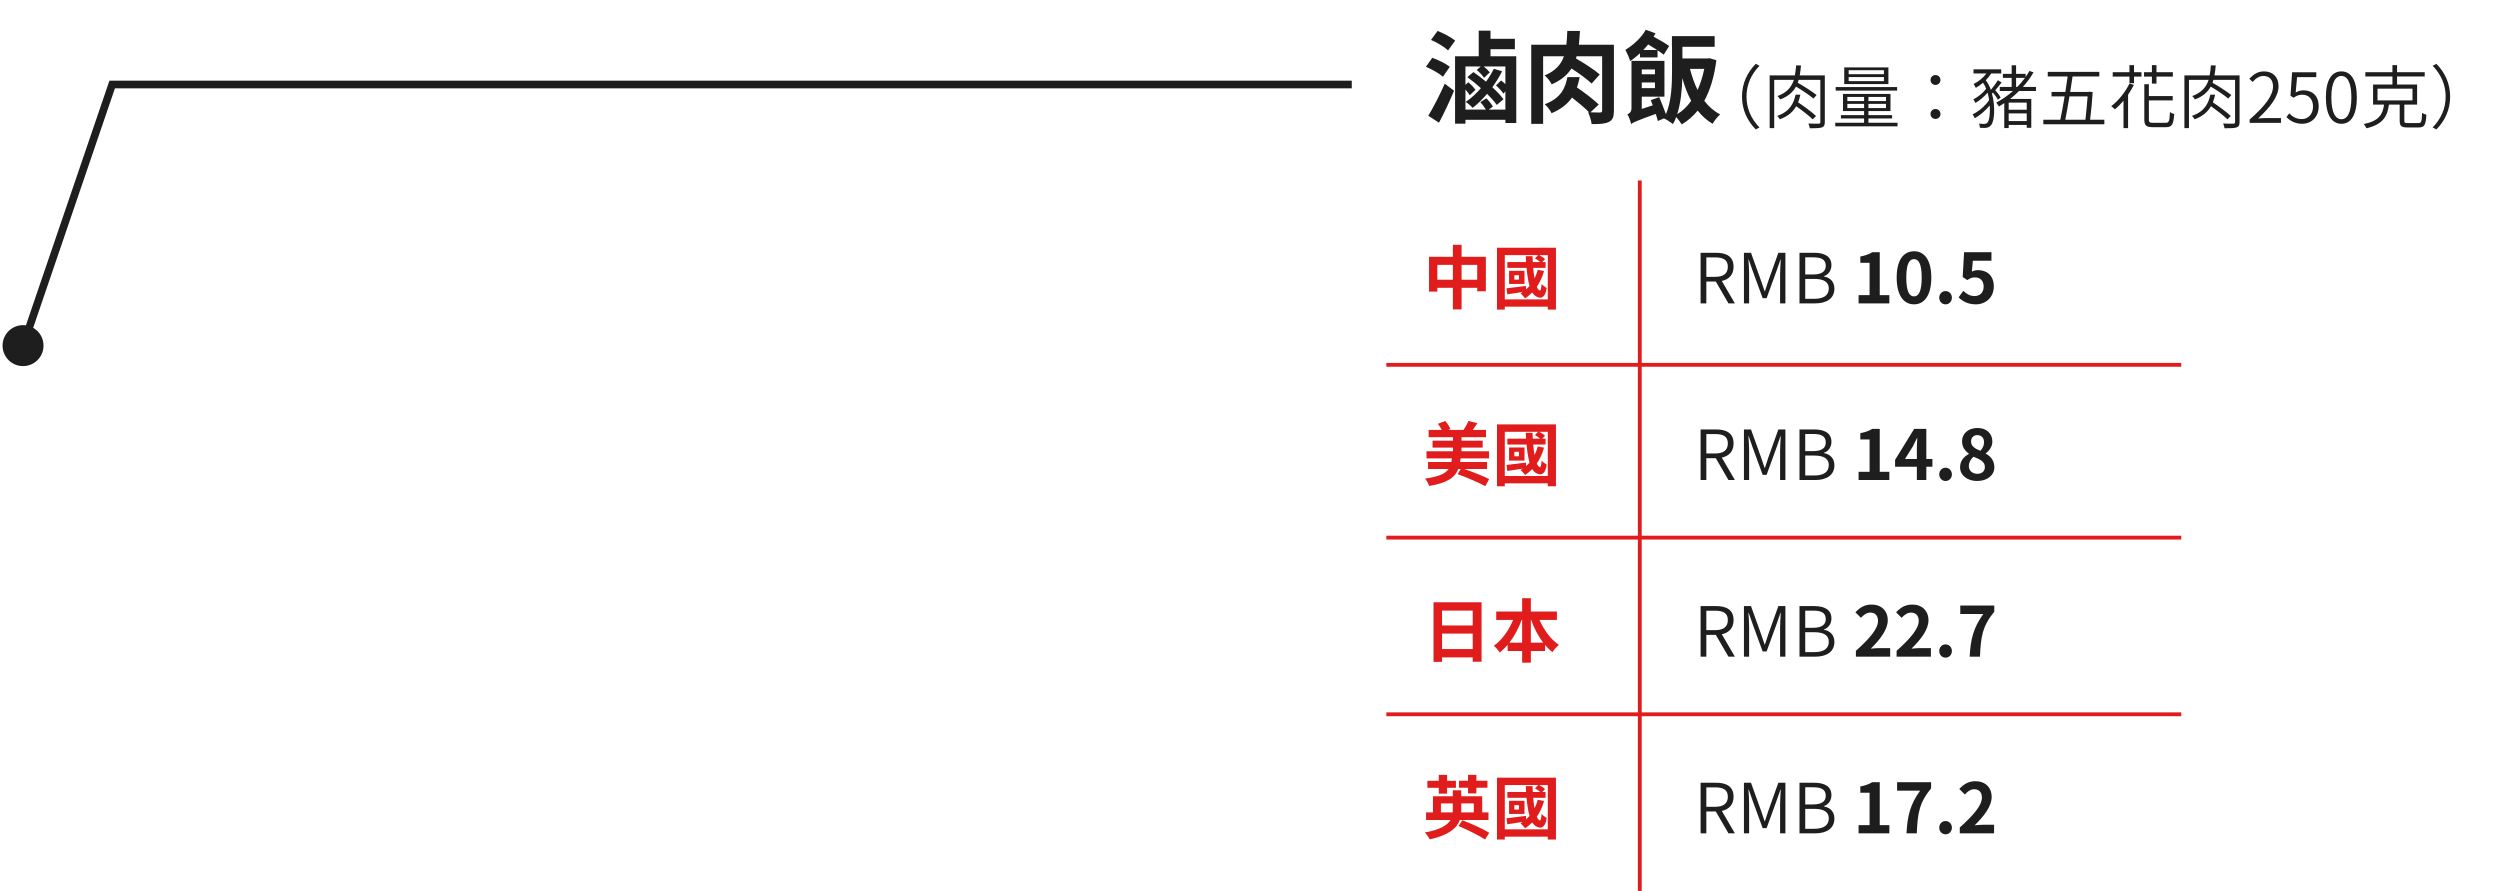 <svg width="651" height="232" viewBox="0 0 651 232" fill="none" xmlns="http://www.w3.org/2000/svg">
<path d="M0.667 90C0.667 92.945 3.054 95.333 6 95.333C8.946 95.333 11.333 92.945 11.333 90C11.333 87.055 8.946 84.667 6 84.667C3.054 84.667 0.667 87.055 0.667 90ZM29.213 22V21H28.497L28.266 21.677L29.213 22ZM6.946 90.323L30.159 22.323L28.266 21.677L5.054 89.677L6.946 90.323ZM29.213 23H352V21H29.213V23Z" fill="#1E1E1E"/>
<path d="M378.924 10.578C377.91 9.72 375.882 8.654 374.348 8.056L372.632 10.396C374.192 11.046 376.168 12.242 377.078 13.126L378.924 10.578ZM377.52 17.39C376.532 16.584 374.504 15.596 372.97 15.05L371.306 17.39C372.866 18.04 374.79 19.132 375.752 19.99L377.52 17.39ZM374.712 31.95C376.064 29.428 377.468 26.412 378.638 23.63L376.22 21.784C374.868 24.826 373.152 28.128 371.93 30.13L374.712 31.95ZM388.986 17.91C388.44 19.054 387.738 20.198 386.958 21.264C385.892 20.38 384.748 19.496 383.682 18.768L382.096 20.094C383.24 20.926 384.488 21.914 385.632 22.954C384.436 24.358 383.084 25.58 381.68 26.542C382.226 26.88 383.11 27.66 383.5 28.076C384.774 27.088 386.048 25.84 387.244 24.436C388.284 25.476 389.168 26.464 389.766 27.322L391.508 25.84C390.832 24.904 389.792 23.812 388.596 22.72C389.558 21.394 390.442 19.99 391.144 18.56L388.986 17.91ZM387.66 28.544L388.752 27.764C388.414 27.14 387.712 26.23 387.036 25.606L385.476 26.62C386.022 27.166 386.568 27.946 386.932 28.544H381.602V23.318C382.07 23.838 382.486 24.384 382.72 24.8L384.202 23.396C383.812 22.798 383.058 21.992 382.33 21.42L381.602 22.096V17.312H385.58L384.54 18.222C385.242 18.768 386.074 19.678 386.438 20.276L387.946 18.846C387.608 18.404 387.01 17.806 386.36 17.312H392.002V21.914C391.664 21.576 391.274 21.238 390.884 20.952L389.558 22.252C390.286 22.876 391.092 23.76 391.482 24.384L392.002 23.812V28.544H387.66ZM388.128 14.66V12.814H394.472V10.11H388.128V7.978H385.06V14.66H378.898V32.21H381.602V31.196H392.002V32.028H394.836V14.66H388.128ZM420.264 11.644H411.138C411.268 10.5 411.346 9.33 411.424 8.056H408.122C408.07 9.356 408.018 10.526 407.888 11.644H398.736V32.262H401.83V14.66H407.238C406.51 16.792 405.054 18.456 402.22 19.652C402.896 20.172 403.728 21.238 404.066 21.966C406.51 20.9 408.122 19.522 409.214 17.832C411.164 19.08 413.322 20.666 414.466 21.758L416.572 19.392C415.22 18.196 412.49 16.428 410.384 15.232C410.436 15.05 410.488 14.868 410.54 14.66H417.196V28.726C417.196 29.168 417.066 29.272 416.65 29.298C416.286 29.298 415.246 29.298 414.154 29.246L416.312 27.218C415.064 25.97 412.542 24.072 410.644 22.772C410.956 21.888 411.164 20.978 411.346 20.094H408.148C407.628 22.694 406.666 25.502 402.246 27.14C402.896 27.686 403.702 28.752 404.04 29.48C406.614 28.388 408.252 26.984 409.344 25.398C410.956 26.672 412.776 28.154 413.79 29.246L413.53 29.22C413.946 30.078 414.362 31.43 414.466 32.314C416.52 32.314 418.002 32.262 418.964 31.742C419.978 31.248 420.264 30.364 420.264 28.804V11.644ZM427.908 13.022C428.35 12.554 428.792 12.06 429.182 11.566C429.936 12.008 430.768 12.528 431.522 13.022H427.908ZM427.05 14.946H431.626V13.1C432.276 13.516 432.822 13.932 433.238 14.244L434.642 11.982C433.732 11.306 432.042 10.318 430.586 9.538C430.768 9.252 430.95 8.966 431.106 8.68L428.558 7.744C427.414 9.824 425.308 11.748 423.254 12.97C423.644 13.672 424.32 15.232 424.502 15.908C425.386 15.336 426.218 14.634 427.05 13.88V14.946ZM436.748 29.74C437.684 26.802 437.996 23.318 438.074 20.354C438.698 22.512 439.426 24.488 440.388 26.256C439.374 27.712 438.126 28.908 436.748 29.74ZM443.794 17.936C443.378 19.938 442.78 21.81 442.052 23.422C441.22 21.758 440.57 19.886 440.076 17.936H443.794ZM430.95 18.092V19.34H427.518V18.092H430.95ZM427.518 22.954V21.472H430.95V22.954H427.518ZM445.12 15.154L444.626 15.232H438.1V12.19H446.498V9.408H435.37V12.19H435.396V18.508C435.396 21.862 435.266 26.36 433.81 29.74C433.342 28.44 432.64 26.672 432.068 25.294L429.858 26.074C430.014 26.49 430.196 26.932 430.378 27.426L427.518 28.362V25.164H433.42V15.856H424.84V28.18C424.84 29.168 424.268 29.558 423.774 29.766C424.164 30.364 424.606 31.612 424.736 32.288C425.308 31.872 426.166 31.456 431.158 29.662C431.392 30.338 431.574 30.988 431.704 31.508L433.29 30.832C433.94 31.118 435.11 31.872 435.63 32.314C435.968 31.768 436.254 31.144 436.488 30.468C437.034 31.066 437.58 31.846 437.918 32.392C439.504 31.456 440.882 30.26 442.078 28.804C443.17 30.182 444.444 31.326 445.952 32.236C446.394 31.456 447.304 30.338 447.928 29.792C446.316 28.96 444.938 27.738 443.794 26.256C445.328 23.474 446.394 19.964 446.94 15.674L445.12 15.154Z" fill="#1E1E1E"/>
<path d="M457.2 33.71L458.172 33.188C456.048 31.01 454.788 28.328 454.788 25.16C454.788 21.992 456.048 19.31 458.172 17.132L457.2 16.61C455.004 18.86 453.618 21.704 453.618 25.16C453.618 28.616 455.004 31.46 457.2 33.71ZM472.896 30.2C471.87 29.228 469.836 27.734 468.234 26.654C468.486 26.006 468.666 25.34 468.81 24.656H467.568C467.118 26.834 466.074 29.084 462.762 30.182C463.032 30.38 463.338 30.812 463.464 31.064C465.642 30.272 466.92 29.084 467.73 27.662C469.296 28.76 471.096 30.164 472.032 31.082L472.896 30.2ZM475.182 19.634H468.648C468.81 18.824 468.9 17.942 468.972 17.024H467.712C467.64 17.96 467.55 18.824 467.388 19.634H460.818V33.368H462.006V20.804H467.118C466.488 22.676 465.336 24.116 462.852 25.016C463.104 25.214 463.428 25.628 463.554 25.898C465.624 25.124 466.884 23.99 467.676 22.55C469.332 23.522 471.24 24.818 472.23 25.664L473.04 24.746C471.924 23.864 469.836 22.514 468.126 21.542C468.234 21.308 468.306 21.074 468.36 20.804H474.012V31.748C474.012 32.09 473.922 32.18 473.598 32.198C473.256 32.216 472.122 32.216 470.898 32.162C471.06 32.522 471.222 33.044 471.276 33.404C472.788 33.404 473.868 33.386 474.444 33.17C475.002 32.972 475.182 32.576 475.182 31.766V19.634ZM490.572 19.328H481.392V18.284H490.572V19.328ZM490.572 21.128H481.392V20.066H490.572V21.128ZM491.742 17.546H480.24V21.884H491.742V17.546ZM494.01 22.676H478.008V23.594H494.01V22.676ZM481.05 28.148V27.05H485.406V28.148H481.05ZM481.05 25.25H485.406V26.312H481.05V25.25ZM491.112 26.312H486.54V25.25H491.112V26.312ZM491.112 28.148H486.54V27.05H491.112V28.148ZM486.54 31.964V30.848H492.696V29.984H486.54V28.922H492.282V24.458H479.916V28.922H485.406V29.984H479.376V30.848H485.406V31.964H477.9V32.9H494.118V31.964H486.54ZM504 22.118C504.684 22.118 505.296 21.614 505.296 20.84C505.296 20.03 504.684 19.544 504 19.544C503.316 19.544 502.704 20.03 502.704 20.84C502.704 21.614 503.316 22.118 504 22.118ZM504 30.974C504.684 30.974 505.296 30.47 505.296 29.678C505.296 28.886 504.684 28.382 504 28.382C503.316 28.382 502.704 28.886 502.704 29.678C502.704 30.47 503.316 30.974 504 30.974ZM518.958 24.116C519.498 24.728 520.002 25.448 520.254 25.97L520.974 25.412C520.686 24.854 520.128 24.098 519.552 23.522C520.11 22.874 520.704 22.154 521.226 21.47L520.254 20.894C519.804 21.632 519.066 22.64 518.418 23.396C518.076 22.46 517.662 21.596 517.086 20.894C517.644 20.354 518.112 19.76 518.508 19.13H521.118V18.05H513.9V19.13H517.266C516.438 20.264 515.178 21.254 513.918 21.884C514.116 22.136 514.404 22.658 514.494 22.892C515.124 22.514 515.79 22.064 516.384 21.542C516.708 22.028 516.978 22.532 517.194 23.108C516.438 24.152 515.034 25.304 513.846 25.88C514.044 26.114 514.296 26.546 514.404 26.816C515.466 26.186 516.708 25.142 517.572 24.134C517.734 24.746 517.878 25.412 517.968 26.06C517.014 27.536 515.232 29.048 513.666 29.768C513.864 30.02 514.134 30.506 514.224 30.794C515.592 30.038 517.05 28.778 518.13 27.446C518.274 29.516 518.022 31.334 517.59 31.838C517.302 32.234 517.014 32.27 516.6 32.27C516.33 32.27 515.826 32.252 515.322 32.198C515.484 32.522 515.574 32.954 515.574 33.278C516.042 33.314 516.546 33.314 516.852 33.314C517.572 33.296 518.04 33.116 518.49 32.558C519.372 31.55 519.624 27.716 518.706 24.386L518.958 24.116ZM524.988 20.282H527.31C526.698 21.11 526.032 21.902 525.294 22.64H524.988V20.282ZM527.76 28.58H523.062V26.726H527.76V28.58ZM523.062 31.532V29.534H527.76V31.532H523.062ZM530.172 23.702V22.64H526.752C527.814 21.47 528.75 20.21 529.524 18.842L528.48 18.464C528.174 19.004 527.832 19.544 527.472 20.048V19.238H524.988V16.988H523.836V19.238H521.55V20.282H523.836V22.64H520.74V23.702H524.178C522.828 24.89 521.352 25.916 519.822 26.726C520.038 26.96 520.38 27.464 520.506 27.734C520.974 27.446 521.46 27.176 521.91 26.852V33.35H523.062V32.54H527.76V33.278H528.948V25.754H523.44C524.25 25.124 525.024 24.44 525.762 23.702H530.172ZM543.618 25.106C543.492 26.798 543.258 29.21 543.042 31.172H537.804C538.128 29.516 538.524 27.338 538.884 25.106H543.618ZM544.266 31.172C544.554 28.832 544.824 25.934 544.932 23.972L544.032 23.882L543.834 23.936H539.082C539.298 22.55 539.514 21.164 539.694 19.904H546.66V18.716H533.232V19.904H538.416C538.254 21.146 538.038 22.55 537.822 23.936H534.222V25.106H537.624C537.264 27.32 536.868 29.498 536.508 31.172H532.08V32.36H547.974V31.172H544.266ZM554.508 21.758C553.41 24.026 551.628 26.24 549.756 27.644C550.026 27.842 550.53 28.256 550.746 28.472C551.502 27.842 552.24 27.086 552.96 26.24V33.368H554.148V24.674C554.706 23.846 555.21 22.982 555.66 22.1L554.508 21.758ZM555.696 16.952H554.508V18.806H550.152V19.94H554.508V21.668H555.696V19.94H557.64V18.806H555.696V16.952ZM560.358 21.776H561.546V19.94H565.812V18.806H561.546V16.952H560.358V18.806H558.306V19.94H560.358V21.776ZM560.664 31.982C559.728 31.982 559.566 31.82 559.566 31.1V26.15H565.776V25.016H559.566V21.92H558.378V31.082C558.378 32.684 558.882 33.116 560.574 33.116H564.03C565.632 33.116 565.974 32.342 566.154 29.696C565.812 29.606 565.344 29.408 565.056 29.192C564.948 31.514 564.804 31.982 563.958 31.982H560.664ZM580.896 30.2C579.87 29.228 577.836 27.734 576.234 26.654C576.486 26.006 576.666 25.34 576.81 24.656H575.568C575.118 26.834 574.074 29.084 570.762 30.182C571.032 30.38 571.338 30.812 571.464 31.064C573.642 30.272 574.92 29.084 575.73 27.662C577.296 28.76 579.096 30.164 580.032 31.082L580.896 30.2ZM583.182 19.634H576.648C576.81 18.824 576.9 17.942 576.972 17.024H575.712C575.64 17.96 575.55 18.824 575.388 19.634H568.818V33.368H570.006V20.804H575.118C574.488 22.676 573.336 24.116 570.852 25.016C571.104 25.214 571.428 25.628 571.554 25.898C573.624 25.124 574.884 23.99 575.676 22.55C577.332 23.522 579.24 24.818 580.23 25.664L581.04 24.746C579.924 23.864 577.836 22.514 576.126 21.542C576.234 21.308 576.306 21.074 576.36 20.804H582.012V31.748C582.012 32.09 581.922 32.18 581.598 32.198C581.256 32.216 580.122 32.216 578.898 32.162C579.06 32.522 579.222 33.044 579.276 33.404C580.788 33.404 581.868 33.386 582.444 33.17C583.002 32.972 583.182 32.576 583.182 31.766V19.634ZM585.81 32H593.964V30.74H590.184C589.518 30.74 588.726 30.776 588.024 30.848C591.246 27.824 593.334 25.106 593.334 22.442C593.334 20.102 591.894 18.59 589.554 18.59C587.916 18.59 586.782 19.364 585.72 20.516L586.584 21.344C587.34 20.462 588.294 19.778 589.392 19.778C591.084 19.778 591.894 20.948 591.894 22.496C591.894 24.782 590.022 27.446 585.81 31.118V32ZM599.541 32.234C601.719 32.234 603.789 30.596 603.789 27.734C603.789 24.818 602.025 23.522 599.847 23.522C599.019 23.522 598.407 23.738 597.795 24.08L598.155 20.084H603.159V18.824H596.859L596.445 24.944L597.255 25.448C598.011 24.944 598.587 24.656 599.487 24.656C601.197 24.656 602.313 25.826 602.313 27.77C602.313 29.75 600.999 31.01 599.415 31.01C597.849 31.01 596.877 30.29 596.121 29.516L595.383 30.488C596.265 31.37 597.489 32.234 599.541 32.234ZM609.708 32.234C612.174 32.234 613.722 29.966 613.722 25.358C613.722 20.804 612.174 18.59 609.708 18.59C607.224 18.59 605.658 20.786 605.658 25.358C605.658 29.966 607.224 32.234 609.708 32.234ZM609.708 31.046C608.142 31.046 607.08 29.282 607.08 25.358C607.08 21.506 608.142 19.778 609.708 19.778C611.256 19.778 612.3 21.506 612.3 25.358C612.3 29.282 611.256 31.046 609.708 31.046ZM619.101 23.09H628.209V26.15H619.101V23.09ZM627.021 32.054C626.229 32.054 626.085 31.964 626.085 31.442V27.23H629.415V22.01H624.195V19.904H631.395V18.806H624.195V16.952H622.989V18.806H615.933V19.904H622.989V22.01H617.949V27.23H620.811C620.469 29.822 619.479 31.496 615.519 32.306C615.753 32.576 616.095 33.08 616.221 33.404C620.505 32.378 621.657 30.362 622.089 27.23H624.879V31.442C624.879 32.81 625.311 33.188 626.913 33.188H629.847C631.323 33.188 631.683 32.54 631.827 29.876C631.485 29.786 630.981 29.588 630.711 29.372C630.639 31.694 630.513 32.054 629.757 32.054H627.021ZM634.437 16.61L633.465 17.132C635.589 19.31 636.849 21.992 636.849 25.16C636.849 28.328 635.589 31.01 633.465 33.188L634.437 33.71C636.633 31.46 638.019 28.616 638.019 25.16C638.019 21.704 636.633 18.86 634.437 16.61Z" fill="#1E1E1E"/>
<path d="M380.598 72.844V68.974H384.666V72.844H380.598ZM374.28 72.844V68.974H378.33V72.844H374.28ZM380.598 66.868V63.754H378.33V66.868H372.12V75.94H374.28V74.95H378.33V80.566H380.598V74.95H384.666V75.85H386.916V66.868H380.598ZM395.538 72.808H394.332V71.656H395.538V72.808ZM396.978 70.522H392.964V73.942H396.978V70.522ZM391.848 77.956V66.436H400.542L399.696 67.282C400.164 67.534 400.704 67.912 401.082 68.236H399.138C399.102 67.732 399.084 67.228 399.066 66.706H397.302C397.338 67.228 397.356 67.732 397.392 68.236H392.514V69.748H397.518C397.68 71.53 397.914 73.168 398.292 74.464C398.004 74.788 397.716 75.094 397.392 75.364L397.356 74.464C395.484 74.716 393.612 74.932 392.298 75.076L392.496 76.642C393.684 76.444 395.088 76.246 396.528 76.03C396.348 76.156 396.15 76.282 395.952 76.39C396.312 76.678 396.888 77.362 397.122 77.686C397.806 77.254 398.418 76.732 398.994 76.156C399.354 76.75 399.804 77.164 400.344 77.344C401.532 77.884 402.468 77.2 402.756 74.986C402.396 74.788 401.748 74.302 401.424 73.978C401.352 75.022 401.208 75.724 401.01 75.652C400.686 75.58 400.416 75.238 400.182 74.698C400.992 73.51 401.64 72.142 402.072 70.576L400.434 70.252C400.218 71.062 399.948 71.8 399.588 72.502C399.444 71.692 399.336 70.756 399.246 69.748H402.468V68.236H401.604L402.324 67.48C402 67.138 401.388 66.724 400.812 66.436H403.044V77.956H391.848ZM389.814 64.51V80.62H391.848V79.864H403.044V80.62H405.168V64.51H389.814ZM387.222 122.12V120.302H380.202C380.256 119.996 380.31 119.69 380.346 119.366H387.744V117.512H380.58V116.558H386.088V114.758H380.58V113.84H386.952V111.95H383.496C383.892 111.428 384.306 110.834 384.702 110.204L382.398 109.61C382.11 110.312 381.57 111.248 381.12 111.95H377.16L377.682 111.716C377.448 111.104 376.89 110.24 376.332 109.61L374.424 110.366C374.784 110.834 375.162 111.41 375.432 111.95H372.012V113.84H378.366V114.758H373.038V116.558H378.366V117.512H371.454V119.366H378.078C378.042 119.69 377.988 120.014 377.934 120.302H371.868V122.12H377.232C376.386 123.326 374.694 124.136 371.076 124.622C371.49 125.072 371.994 125.972 372.138 126.548C376.944 125.756 378.87 124.334 379.734 122.12H380.382L379.572 123.47C381.894 124.316 385.188 125.702 386.772 126.602L387.78 124.766C386.286 123.974 383.442 122.876 381.282 122.12H387.222ZM395.538 118.808H394.332V117.656H395.538V118.808ZM396.978 116.522H392.964V119.942H396.978V116.522ZM391.848 123.956V112.436H400.542L399.696 113.282C400.164 113.534 400.704 113.912 401.082 114.236H399.138C399.102 113.732 399.084 113.228 399.066 112.706H397.302C397.338 113.228 397.356 113.732 397.392 114.236H392.514V115.748H397.518C397.68 117.53 397.914 119.168 398.292 120.464C398.004 120.788 397.716 121.094 397.392 121.364L397.356 120.464C395.484 120.716 393.612 120.932 392.298 121.076L392.496 122.642C393.684 122.444 395.088 122.246 396.528 122.03C396.348 122.156 396.15 122.282 395.952 122.39C396.312 122.678 396.888 123.362 397.122 123.686C397.806 123.254 398.418 122.732 398.994 122.156C399.354 122.75 399.804 123.164 400.344 123.344C401.532 123.884 402.468 123.2 402.756 120.986C402.396 120.788 401.748 120.302 401.424 119.978C401.352 121.022 401.208 121.724 401.01 121.652C400.686 121.58 400.416 121.238 400.182 120.698C400.992 119.51 401.64 118.142 402.072 116.576L400.434 116.252C400.218 117.062 399.948 117.8 399.588 118.502C399.444 117.692 399.336 116.756 399.246 115.748H402.468V114.236H401.604L402.324 113.48C402 113.138 401.388 112.724 400.812 112.436H403.044V123.956H391.848ZM389.814 110.51V126.62H391.848V125.864H403.044V126.62H405.168V110.51H389.814ZM375.504 169.02V164.988H383.496V169.02H375.504ZM383.496 158.994V162.864H375.504V158.994H383.496ZM373.29 156.834V172.35H375.504V171.18H383.496V172.314H385.8V156.834H373.29ZM398.634 167.346V161.424H398.706C399.498 163.62 400.56 165.654 401.838 167.346H398.634ZM393.054 167.346C394.35 165.654 395.448 163.62 396.24 161.424H396.366V167.346H393.054ZM405.42 161.424V159.246H398.634V155.772H396.366V159.246H389.616V161.424H394.026C392.91 164.142 391.074 166.716 388.986 168.156C389.49 168.552 390.174 169.362 390.552 169.902C391.272 169.326 391.956 168.66 392.586 167.922V169.524H396.366V172.566H398.634V169.524H402.342V167.958C402.936 168.66 403.566 169.29 404.25 169.812C404.628 169.218 405.384 168.372 405.942 167.94C403.836 166.518 402.018 164.052 400.884 161.424H405.42ZM382.272 206.596H384.45V205.12H387.33V203.302H384.45V201.772H382.272V203.302H379.914V205.12H382.272V206.596ZM374.658 206.668H376.818V205.138H379.122V203.32H376.818V201.772H374.658V203.32H371.688V205.138H374.658V206.668ZM375.216 211.546V209.206H378.312V211.042C378.312 211.204 378.312 211.384 378.294 211.546H375.216ZM383.784 209.206V211.546H380.49C380.508 211.384 380.508 211.24 380.508 211.078V209.206H383.784ZM387.6 213.526V211.546H385.962V207.352H380.508V205.786H378.312V207.352H373.146V211.546H371.346V213.526H377.718C376.908 214.876 375.054 216.046 371.022 216.784C371.49 217.252 372.084 218.098 372.318 218.566C377.25 217.486 379.374 215.668 380.13 213.526H387.6ZM379.788 215.092C382.092 216.046 385.188 217.594 386.718 218.602L387.798 216.856C386.214 215.848 383.01 214.426 380.796 213.598L379.788 215.092ZM395.538 210.808H394.332V209.656H395.538V210.808ZM396.978 208.522H392.964V211.942H396.978V208.522ZM391.848 215.956V204.436H400.542L399.696 205.282C400.164 205.534 400.704 205.912 401.082 206.236H399.138C399.102 205.732 399.084 205.228 399.066 204.706H397.302C397.338 205.228 397.356 205.732 397.392 206.236H392.514V207.748H397.518C397.68 209.53 397.914 211.168 398.292 212.464C398.004 212.788 397.716 213.094 397.392 213.364L397.356 212.464C395.484 212.716 393.612 212.932 392.298 213.076L392.496 214.642C393.684 214.444 395.088 214.246 396.528 214.03C396.348 214.156 396.15 214.282 395.952 214.39C396.312 214.678 396.888 215.362 397.122 215.686C397.806 215.254 398.418 214.732 398.994 214.156C399.354 214.75 399.804 215.164 400.344 215.344C401.532 215.884 402.468 215.2 402.756 212.986C402.396 212.788 401.748 212.302 401.424 211.978C401.352 213.022 401.208 213.724 401.01 213.652C400.686 213.58 400.416 213.238 400.182 212.698C400.992 211.51 401.64 210.142 402.072 208.576L400.434 208.252C400.218 209.062 399.948 209.8 399.588 210.502C399.444 209.692 399.336 208.756 399.246 207.748H402.468V206.236H401.604L402.324 205.48C402 205.138 401.388 204.724 400.812 204.436H403.044V215.956H391.848ZM389.814 202.51V218.62H391.848V217.864H403.044V218.62H405.168V202.51H389.814Z" fill="#E11C1C"/>
<path d="M444.33 67.03H446.634C448.758 67.03 449.928 67.678 449.928 69.478C449.928 71.242 448.758 72.088 446.634 72.088H444.33V67.03ZM451.764 79L448.362 73.168C450.216 72.754 451.422 71.548 451.422 69.478C451.422 66.778 449.55 65.824 446.868 65.824H442.836V79H444.33V73.312H446.796L450.09 79H451.764ZM454.121 79H455.471V71.386C455.471 70.27 455.363 68.722 455.291 67.57H455.363L456.407 70.558L458.999 77.65H460.025L462.599 70.558L463.643 67.57H463.715C463.643 68.722 463.535 70.27 463.535 71.386V79H464.921V65.824H463.085L460.511 73.024C460.205 73.96 459.917 74.896 459.593 75.832H459.503C459.179 74.896 458.873 73.96 458.549 73.024L455.957 65.824H454.121V79ZM468.588 79H472.692C475.644 79 477.678 77.722 477.678 75.148C477.678 73.348 476.562 72.286 474.942 71.98V71.908C476.202 71.494 476.904 70.36 476.904 69.046C476.904 66.76 475.086 65.824 472.404 65.824H468.588V79ZM470.082 71.476V67.012H472.188C474.33 67.012 475.428 67.606 475.428 69.226C475.428 70.612 474.474 71.476 472.098 71.476H470.082ZM470.082 77.812V72.628H472.458C474.852 72.628 476.22 73.402 476.22 75.094C476.22 76.966 474.798 77.812 472.458 77.812H470.082ZM483.978 79H491.988V76.858H489.486V65.68H487.524C486.678 66.202 485.76 66.544 484.428 66.796V68.434H486.84V76.858H483.978V79ZM498.412 79.252C501.112 79.252 502.912 76.876 502.912 72.286C502.912 67.696 501.112 65.428 498.412 65.428C495.694 65.428 493.894 67.678 493.894 72.286C493.894 76.876 495.694 79.252 498.412 79.252ZM498.412 77.182C497.26 77.182 496.396 76.03 496.396 72.286C496.396 68.56 497.26 67.48 498.412 67.48C499.546 67.48 500.41 68.56 500.41 72.286C500.41 76.03 499.546 77.182 498.412 77.182ZM506.617 79.252C507.571 79.252 508.273 78.496 508.273 77.524C508.273 76.552 507.571 75.796 506.617 75.796C505.681 75.796 504.979 76.552 504.979 77.524C504.979 78.496 505.681 79.252 506.617 79.252ZM514.523 79.252C516.989 79.252 519.185 77.542 519.185 74.572C519.185 71.674 517.313 70.342 515.081 70.342C514.469 70.342 514.001 70.468 513.479 70.72L513.731 67.894H518.573V65.68H511.445L511.085 72.142L512.291 72.934C513.065 72.43 513.497 72.232 514.289 72.232C515.639 72.232 516.539 73.096 516.539 74.644C516.539 76.21 515.567 77.092 514.181 77.092C512.939 77.092 512.003 76.48 511.247 75.742L510.023 77.434C511.013 78.424 512.417 79.252 514.523 79.252ZM444.33 113.03H446.634C448.758 113.03 449.928 113.678 449.928 115.478C449.928 117.242 448.758 118.088 446.634 118.088H444.33V113.03ZM451.764 125L448.362 119.168C450.216 118.754 451.422 117.548 451.422 115.478C451.422 112.778 449.55 111.824 446.868 111.824H442.836V125H444.33V119.312H446.796L450.09 125H451.764ZM454.121 125H455.471V117.386C455.471 116.27 455.363 114.722 455.291 113.57H455.363L456.407 116.558L458.999 123.65H460.025L462.599 116.558L463.643 113.57H463.715C463.643 114.722 463.535 116.27 463.535 117.386V125H464.921V111.824H463.085L460.511 119.024C460.205 119.96 459.917 120.896 459.593 121.832H459.503C459.179 120.896 458.873 119.96 458.549 119.024L455.957 111.824H454.121V125ZM468.588 125H472.692C475.644 125 477.678 123.722 477.678 121.148C477.678 119.348 476.562 118.286 474.942 117.98V117.908C476.202 117.494 476.904 116.36 476.904 115.046C476.904 112.76 475.086 111.824 472.404 111.824H468.588V125ZM470.082 117.476V113.012H472.188C474.33 113.012 475.428 113.606 475.428 115.226C475.428 116.612 474.474 117.476 472.098 117.476H470.082ZM470.082 123.812V118.628H472.458C474.852 118.628 476.22 119.402 476.22 121.094C476.22 122.966 474.798 123.812 472.458 123.812H470.082ZM483.978 125H491.988V122.858H489.486V111.68H487.524C486.678 112.202 485.76 112.544 484.428 112.796V114.434H486.84V122.858H483.978V125ZM496.054 119.528L498.124 116.216C498.502 115.496 498.862 114.758 499.186 114.056H499.258C499.222 114.83 499.15 116.036 499.15 116.81V119.528H496.054ZM503.2 119.528H501.616V111.68H498.448L493.48 119.744V121.544H499.15V125H501.616V121.544H503.2V119.528ZM506.617 125.252C507.571 125.252 508.273 124.496 508.273 123.524C508.273 122.552 507.571 121.796 506.617 121.796C505.681 121.796 504.979 122.552 504.979 123.524C504.979 124.496 505.681 125.252 506.617 125.252ZM514.847 125.252C517.547 125.252 519.329 123.704 519.329 121.688C519.329 119.87 518.321 118.79 517.097 118.124V118.034C517.979 117.404 518.807 116.306 518.807 114.992C518.807 112.868 517.295 111.446 514.937 111.446C512.615 111.446 510.923 112.814 510.923 114.956C510.923 116.378 511.661 117.386 512.687 118.124V118.214C511.445 118.88 510.401 119.978 510.401 121.688C510.401 123.776 512.309 125.252 514.847 125.252ZM515.693 117.386C514.289 116.828 513.263 116.216 513.263 114.956C513.263 113.894 513.983 113.3 514.883 113.3C515.999 113.3 516.647 114.074 516.647 115.154C516.647 115.946 516.341 116.702 515.693 117.386ZM514.919 123.38C513.677 123.38 512.687 122.606 512.687 121.4C512.687 120.41 513.191 119.51 513.911 118.934C515.639 119.636 516.863 120.212 516.863 121.598C516.863 122.75 516.035 123.38 514.919 123.38ZM444.33 159.03H446.634C448.758 159.03 449.928 159.678 449.928 161.478C449.928 163.242 448.758 164.088 446.634 164.088H444.33V159.03ZM451.764 171L448.362 165.168C450.216 164.754 451.422 163.548 451.422 161.478C451.422 158.778 449.55 157.824 446.868 157.824H442.836V171H444.33V165.312H446.796L450.09 171H451.764ZM454.121 171H455.471V163.386C455.471 162.27 455.363 160.722 455.291 159.57H455.363L456.407 162.558L458.999 169.65H460.025L462.599 162.558L463.643 159.57H463.715C463.643 160.722 463.535 162.27 463.535 163.386V171H464.921V157.824H463.085L460.511 165.024C460.205 165.96 459.917 166.896 459.593 167.832H459.503C459.179 166.896 458.873 165.96 458.549 165.024L455.957 157.824H454.121V171ZM468.588 171H472.692C475.644 171 477.678 169.722 477.678 167.148C477.678 165.348 476.562 164.286 474.942 163.98V163.908C476.202 163.494 476.904 162.36 476.904 161.046C476.904 158.76 475.086 157.824 472.404 157.824H468.588V171ZM470.082 163.476V159.012H472.188C474.33 159.012 475.428 159.606 475.428 161.226C475.428 162.612 474.474 163.476 472.098 163.476H470.082ZM470.082 169.812V164.628H472.458C474.852 164.628 476.22 165.402 476.22 167.094C476.22 168.966 474.798 169.812 472.458 169.812H470.082ZM483.276 171H492.204V168.768H489.306C488.694 168.768 487.812 168.84 487.146 168.912C489.576 166.536 491.574 163.944 491.574 161.532C491.574 159.048 489.9 157.428 487.38 157.428C485.562 157.428 484.374 158.148 483.15 159.444L484.59 160.884C485.256 160.146 486.066 159.516 487.038 159.516C488.298 159.516 489.036 160.326 489.036 161.676C489.036 163.728 486.894 166.23 483.276 169.47V171ZM493.876 171H502.804V168.768H499.906C499.294 168.768 498.412 168.84 497.746 168.912C500.176 166.536 502.174 163.944 502.174 161.532C502.174 159.048 500.5 157.428 497.98 157.428C496.162 157.428 494.974 158.148 493.75 159.444L495.19 160.884C495.856 160.146 496.666 159.516 497.638 159.516C498.898 159.516 499.636 160.326 499.636 161.676C499.636 163.728 497.494 166.23 493.876 169.47V171ZM506.617 171.252C507.571 171.252 508.273 170.496 508.273 169.524C508.273 168.552 507.571 167.796 506.617 167.796C505.681 167.796 504.979 168.552 504.979 169.524C504.979 170.496 505.681 171.252 506.617 171.252ZM512.903 171H515.585C515.801 165.78 516.215 163.062 519.311 159.282V157.68H510.455V159.894H516.449C513.911 163.422 513.137 166.374 512.903 171ZM444.33 205.03H446.634C448.758 205.03 449.928 205.678 449.928 207.478C449.928 209.242 448.758 210.088 446.634 210.088H444.33V205.03ZM451.764 217L448.362 211.168C450.216 210.754 451.422 209.548 451.422 207.478C451.422 204.778 449.55 203.824 446.868 203.824H442.836V217H444.33V211.312H446.796L450.09 217H451.764ZM454.121 217H455.471V209.386C455.471 208.27 455.363 206.722 455.291 205.57H455.363L456.407 208.558L458.999 215.65H460.025L462.599 208.558L463.643 205.57H463.715C463.643 206.722 463.535 208.27 463.535 209.386V217H464.921V203.824H463.085L460.511 211.024C460.205 211.96 459.917 212.896 459.593 213.832H459.503C459.179 212.896 458.873 211.96 458.549 211.024L455.957 203.824H454.121V217ZM468.588 217H472.692C475.644 217 477.678 215.722 477.678 213.148C477.678 211.348 476.562 210.286 474.942 209.98V209.908C476.202 209.494 476.904 208.36 476.904 207.046C476.904 204.76 475.086 203.824 472.404 203.824H468.588V217ZM470.082 209.476V205.012H472.188C474.33 205.012 475.428 205.606 475.428 207.226C475.428 208.612 474.474 209.476 472.098 209.476H470.082ZM470.082 215.812V210.628H472.458C474.852 210.628 476.22 211.402 476.22 213.094C476.22 214.966 474.798 215.812 472.458 215.812H470.082ZM483.978 217H491.988V214.858H489.486V203.68H487.524C486.678 204.202 485.76 204.544 484.428 204.796V206.434H486.84V214.858H483.978V217ZM496.45 217H499.132C499.348 211.78 499.762 209.062 502.858 205.282V203.68H494.002V205.894H499.996C497.458 209.422 496.684 212.374 496.45 217ZM506.617 217.252C507.571 217.252 508.273 216.496 508.273 215.524C508.273 214.552 507.571 213.796 506.617 213.796C505.681 213.796 504.979 214.552 504.979 215.524C504.979 216.496 505.681 217.252 506.617 217.252ZM510.329 217H519.257V214.768H516.359C515.747 214.768 514.865 214.84 514.199 214.912C516.629 212.536 518.627 209.944 518.627 207.532C518.627 205.048 516.953 203.428 514.433 203.428C512.615 203.428 511.427 204.148 510.203 205.444L511.643 206.884C512.309 206.146 513.119 205.516 514.091 205.516C515.351 205.516 516.089 206.326 516.089 207.676C516.089 209.728 513.947 212.23 510.329 215.47V217Z" fill="#1E1E1E"/>
<path d="M361 95H568" stroke="#E11C1C"/>
<path d="M361 140H568" stroke="#E11C1C"/>
<path d="M361 186H568" stroke="#E11C1C"/>
<path d="M427 47L427 232" stroke="#E11C1C"/>
</svg>
